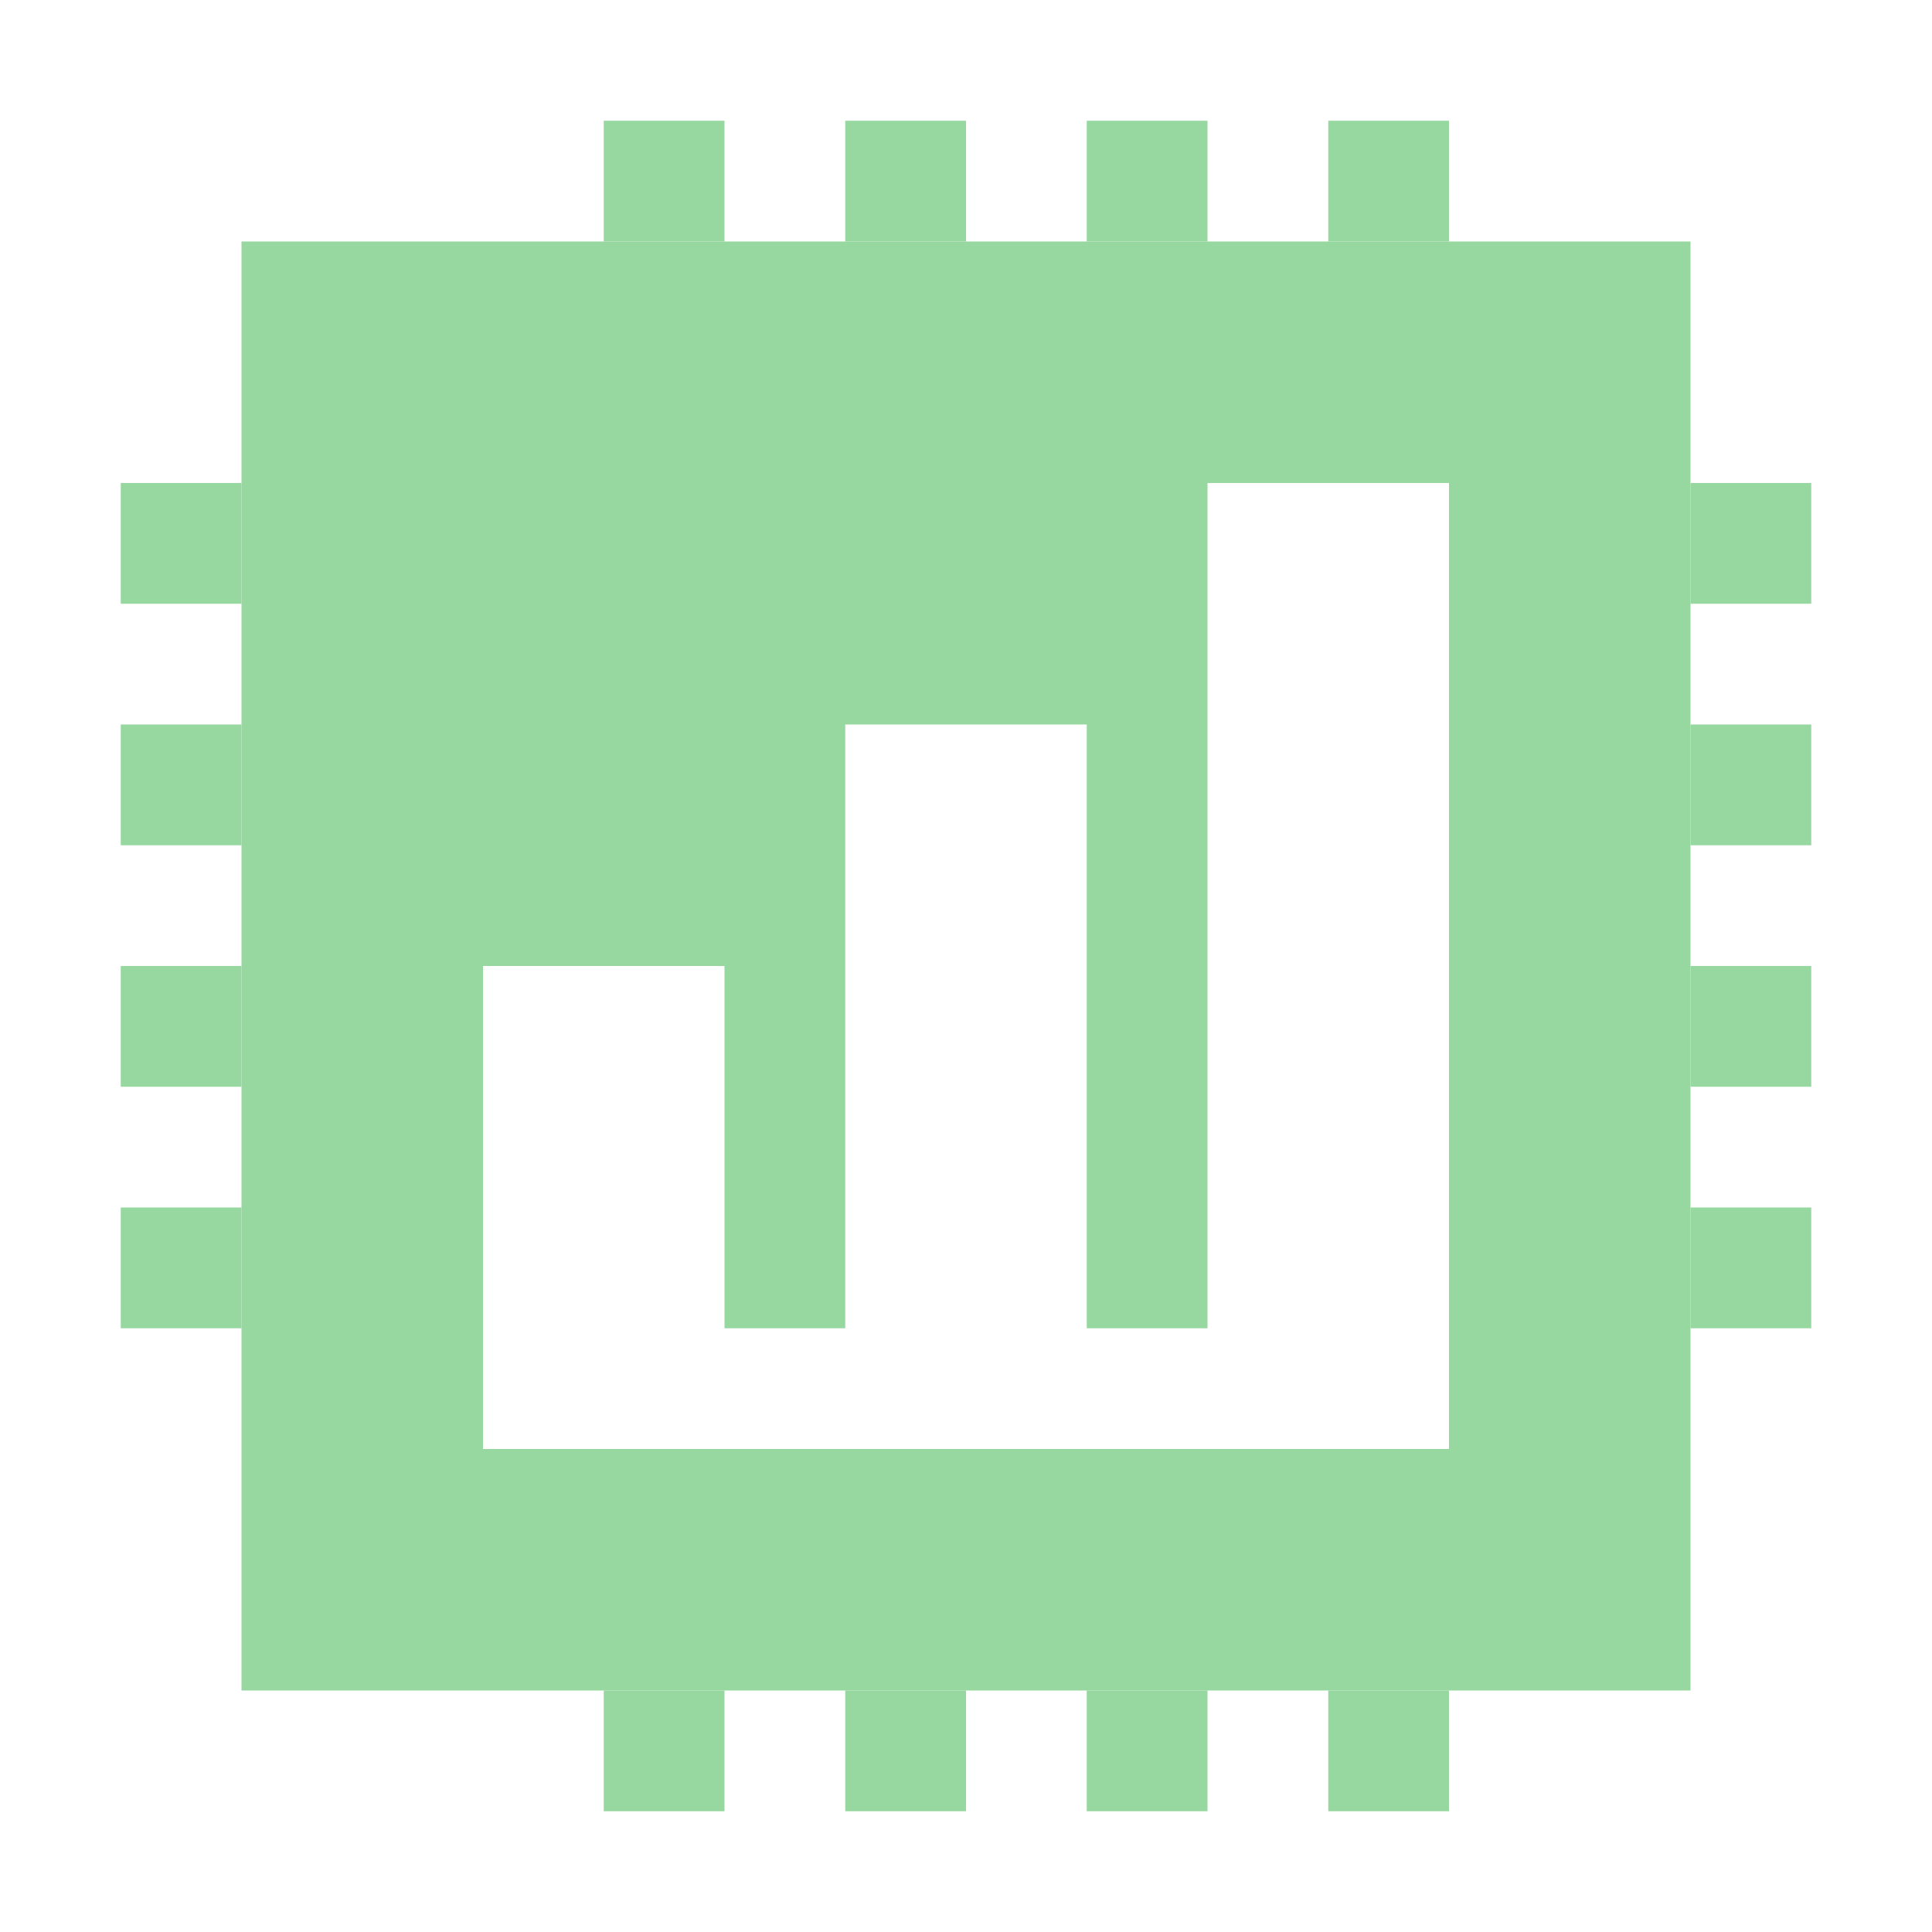 <?xml version="1.0" encoding="UTF-8" standalone="no"?>
<!-- Created with Inkscape (http://www.inkscape.org/) -->

<svg
   xmlns:dc="http://purl.org/dc/elements/1.1/"
   xmlns:cc="http://creativecommons.org/ns#"
   xmlns:rdf="http://www.w3.org/1999/02/22-rdf-syntax-ns#"
   xmlns:svg="http://www.w3.org/2000/svg"
   xmlns="http://www.w3.org/2000/svg"
   xmlns:sodipodi="http://sodipodi.sourceforge.net/DTD/sodipodi-0.dtd"
   xmlns:inkscape="http://www.inkscape.org/namespaces/inkscape"
   width="16"
   height="16"
   viewBox="0 0 16 16"
   id="svg2"
   version="1.1"
   inkscape:version="0.91 r13725"
   sodipodi:docname="utilities-system-monitor.svg">
  <defs
     id="defs4" />
  <sodipodi:namedview
     id="base"
     pagecolor="#ffffff"
     bordercolor="#666666"
     borderopacity="1.0"
     inkscape:pageopacity="0.0"
     inkscape:pageshadow="2"
     inkscape:zoom="21.438594"
     inkscape:cx="8.0793259"
     inkscape:cy="6.5562397"
     inkscape:document-units="px"
     inkscape:current-layer="svg2"
     showgrid="false"
     units="px"
     inkscape:window-width="1440"
     inkscape:window-height="852"
     inkscape:window-x="0"
     inkscape:window-y="0"
     inkscape:window-maximized="1" />
  <path
     style="opacity:1;fill:#97d7a0;fill-opacity:1;fill-rule:evenodd;stroke:none;stroke-width:1;stroke-linecap:square;stroke-linejoin:miter;stroke-miterlimit:4;stroke-dasharray:none;stroke-opacity:1"
     d="M 2 2 L 2 14 L 14 14 L 14 2 L 2 2 z M 10 4 L 12 4 L 12 11 L 12 12 L 4 12 L 4 11 L 4 8 L 6 8 L 6 11 L 7 11 L 7 6 L 9 6 L 9 11 L 10 11 L 10 4 z "
     id="rect8352" />
  <rect
     y="-10"
     x="1"
     height="1"
     width="1"
     id="rect8374"
     style="opacity:1;fill:#97d7a0;fill-opacity:1;fill-rule:evenodd;stroke:none;stroke-width:1;stroke-linecap:square;stroke-linejoin:miter;stroke-miterlimit:4;stroke-dasharray:none;stroke-opacity:1"
     transform="matrix(0,1,-1,0,0,0)" />
  <rect
     style="opacity:1;fill:#97d7a0;fill-opacity:1;fill-rule:evenodd;stroke:none;stroke-width:1;stroke-linecap:square;stroke-linejoin:miter;stroke-miterlimit:4;stroke-dasharray:none;stroke-opacity:1"
     id="rect8376"
     width="1"
     height="1"
     x="1"
     y="-8"
     transform="matrix(0,1,-1,0,0,0)" />
  <rect
     y="-6"
     x="1"
     height="1"
     width="1"
     id="rect8378"
     style="opacity:1;fill:#97d7a0;fill-opacity:1;fill-rule:evenodd;stroke:none;stroke-width:1;stroke-linecap:square;stroke-linejoin:miter;stroke-miterlimit:4;stroke-dasharray:none;stroke-opacity:1"
     transform="matrix(0,1,-1,0,0,0)" />
  <rect
     style="opacity:1;fill:#97d7a0;fill-opacity:1;fill-rule:evenodd;stroke:none;stroke-width:1;stroke-linecap:square;stroke-linejoin:miter;stroke-miterlimit:4;stroke-dasharray:none;stroke-opacity:1"
     id="rect8380"
     width="1"
     height="1"
     x="1"
     y="-12"
     transform="matrix(0,1,-1,0,0,0)" />
  <rect
     transform="matrix(0,1,-1,0,0,0)"
     style="opacity:1;fill:#97d7a0;fill-opacity:1;fill-rule:evenodd;stroke:none;stroke-width:1;stroke-linecap:square;stroke-linejoin:miter;stroke-miterlimit:4;stroke-dasharray:none;stroke-opacity:1"
     id="rect8390"
     width="1"
     height="1"
     x="14"
     y="-10" />
  <rect
     transform="matrix(0,1,-1,0,0,0)"
     y="-8"
     x="14"
     height="1"
     width="1"
     id="rect8392"
     style="opacity:1;fill:#97d7a0;fill-opacity:1;fill-rule:evenodd;stroke:none;stroke-width:1;stroke-linecap:square;stroke-linejoin:miter;stroke-miterlimit:4;stroke-dasharray:none;stroke-opacity:1" />
  <rect
     transform="matrix(0,1,-1,0,0,0)"
     style="opacity:1;fill:#97d7a0;fill-opacity:1;fill-rule:evenodd;stroke:none;stroke-width:1;stroke-linecap:square;stroke-linejoin:miter;stroke-miterlimit:4;stroke-dasharray:none;stroke-opacity:1"
     id="rect8394"
     width="1"
     height="1"
     x="14"
     y="-6" />
  <rect
     transform="matrix(0,1,-1,0,0,0)"
     y="-12"
     x="14"
     height="1"
     width="1"
     id="rect8396"
     style="opacity:1;fill:#97d7a0;fill-opacity:1;fill-rule:evenodd;stroke:none;stroke-width:1;stroke-linecap:square;stroke-linejoin:miter;stroke-miterlimit:4;stroke-dasharray:none;stroke-opacity:1" />
  <rect
     y="-9"
     x="-2"
     height="1"
     width="1"
     id="rect8398"
     style="opacity:1;fill:#97d7a0;fill-opacity:1;fill-rule:evenodd;stroke:none;stroke-width:1;stroke-linecap:square;stroke-linejoin:miter;stroke-miterlimit:4;stroke-dasharray:none;stroke-opacity:1"
     transform="scale(-1,-1)" />
  <rect
     style="opacity:1;fill:#97d7a0;fill-opacity:1;fill-rule:evenodd;stroke:none;stroke-width:1;stroke-linecap:square;stroke-linejoin:miter;stroke-miterlimit:4;stroke-dasharray:none;stroke-opacity:1"
     id="rect8400"
     width="1"
     height="1"
     x="-2"
     y="-7"
     transform="scale(-1,-1)" />
  <rect
     y="-5"
     x="-2"
     height="1"
     width="1"
     id="rect8402"
     style="opacity:1;fill:#97d7a0;fill-opacity:1;fill-rule:evenodd;stroke:none;stroke-width:1;stroke-linecap:square;stroke-linejoin:miter;stroke-miterlimit:4;stroke-dasharray:none;stroke-opacity:1"
     transform="scale(-1,-1)" />
  <rect
     style="opacity:1;fill:#97d7a0;fill-opacity:1;fill-rule:evenodd;stroke:none;stroke-width:1;stroke-linecap:square;stroke-linejoin:miter;stroke-miterlimit:4;stroke-dasharray:none;stroke-opacity:1"
     id="rect8404"
     width="1"
     height="1"
     x="-2"
     y="-11"
     transform="scale(-1,-1)" />
  <rect
     transform="scale(-1,-1)"
     style="opacity:1;fill:#97d7a0;fill-opacity:1;fill-rule:evenodd;stroke:none;stroke-width:1;stroke-linecap:square;stroke-linejoin:miter;stroke-miterlimit:4;stroke-dasharray:none;stroke-opacity:1"
     id="rect8406"
     width="1"
     height="1"
     x="-15"
     y="-9" />
  <rect
     transform="scale(-1,-1)"
     y="-7"
     x="-15"
     height="1"
     width="1"
     id="rect8408"
     style="opacity:1;fill:#97d7a0;fill-opacity:1;fill-rule:evenodd;stroke:none;stroke-width:1;stroke-linecap:square;stroke-linejoin:miter;stroke-miterlimit:4;stroke-dasharray:none;stroke-opacity:1" />
  <rect
     transform="scale(-1,-1)"
     style="opacity:1;fill:#97d7a0;fill-opacity:1;fill-rule:evenodd;stroke:none;stroke-width:1;stroke-linecap:square;stroke-linejoin:miter;stroke-miterlimit:4;stroke-dasharray:none;stroke-opacity:1"
     id="rect8410"
     width="1"
     height="1"
     x="-15"
     y="-5" />
  <rect
     transform="scale(-1,-1)"
     y="-11"
     x="-15"
     height="1"
     width="1"
     id="rect8412"
     style="opacity:1;fill:#97d7a0;fill-opacity:1;fill-rule:evenodd;stroke:none;stroke-width:1;stroke-linecap:square;stroke-linejoin:miter;stroke-miterlimit:4;stroke-dasharray:none;stroke-opacity:1" />
</svg>
